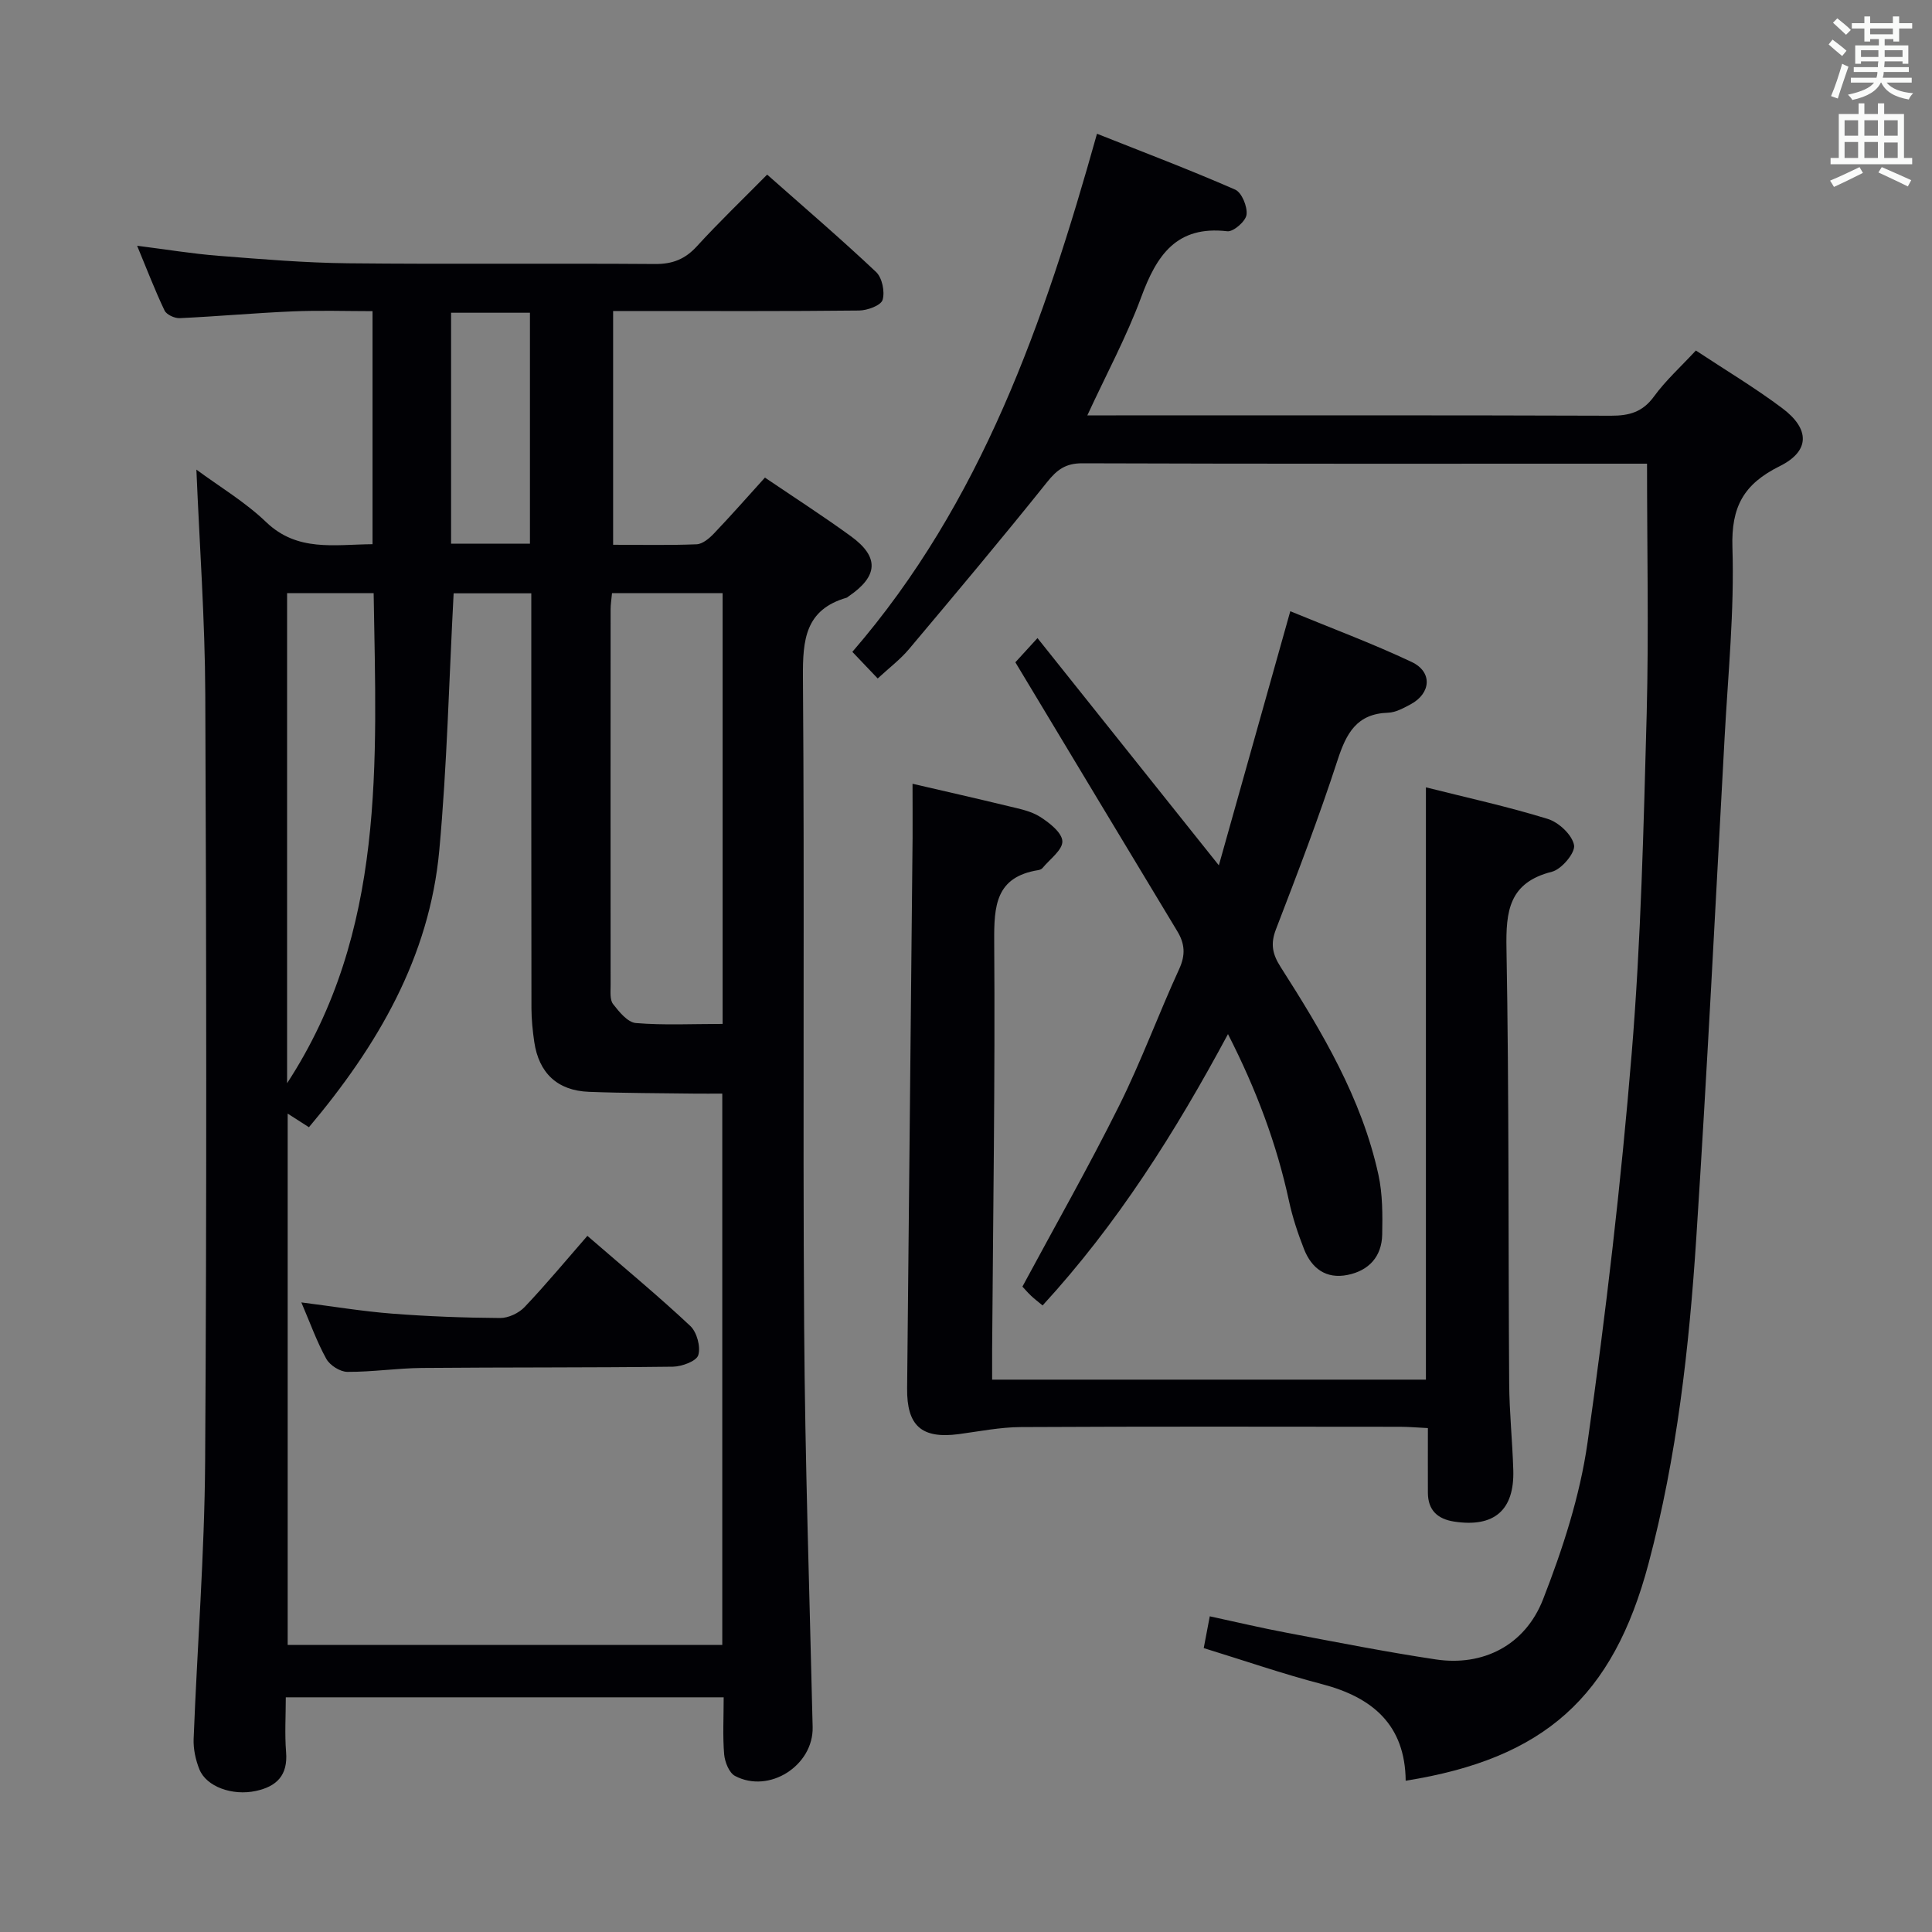 <svg enable-background="new 0 0 400 400" viewBox="0 0 400 400" xmlns="http://www.w3.org/2000/svg"><rect x="0" y="0" width="400" height="400" fill="#808080" stroke="none"/><g fill="#010105"><path d="m40.66 97.23c4.74 3.5 10.08 6.68 14.45 10.87 6.47 6.19 14.04 4.64 22.02 4.57 0-15.86 0-31.59 0-48.25-5.4 0-10.99-.19-16.56.05-7.79.33-15.57 1.04-23.36 1.4-1.05.05-2.73-.72-3.14-1.58-1.99-4.17-3.64-8.49-5.68-13.41 6.09.77 11.44 1.66 16.84 2.08 8.95.7 17.91 1.46 26.87 1.55 21.16.22 42.33-.01 63.49.15 3.66.03 6.26-1 8.71-3.69 4.58-5.01 9.49-9.71 14.53-14.82 7.75 6.86 15.32 13.34 22.56 20.17 1.25 1.18 1.85 4.09 1.34 5.77-.36 1.16-3.15 2.18-4.86 2.2-15 .17-30 .1-45 .1-1.8 0-3.59 0-5.93 0v48.4c5.76 0 11.53.13 17.28-.1 1.23-.05 2.63-1.22 3.58-2.22 3.55-3.72 6.95-7.59 10.57-11.59 6.05 4.1 12.05 7.96 17.81 12.15 5.91 4.3 5.65 8.27-.49 12.44-.14.09-.26.23-.41.28-8.57 2.48-9.1 8.72-9.04 16.49.34 44.83-.05 89.66.25 134.49.18 27.62 1.12 55.24 1.76 82.86.18 7.92-8.97 13.85-16.07 10.1-1.23-.65-2.11-2.89-2.25-4.47-.32-3.78-.1-7.6-.1-11.81-30.28 0-60.16 0-90.66 0 0 3.8-.24 7.6.06 11.35.39 4.79-1.93 7.11-6.26 8.04-4.84 1.04-10.23-.86-11.69-4.48-.78-1.95-1.27-4.2-1.19-6.29.74-19.1 2.25-38.2 2.38-57.3.34-52.99.26-105.99.03-158.99-.06-15.42-1.19-30.84-1.84-46.51zm18.9 133.33v110h89.98c0-38.1 0-75.81 0-114.14-2.08 0-3.87.02-5.65 0-7.33-.1-14.66-.09-21.98-.37-6.5-.25-10.35-3.88-11.3-10.35-.33-2.29-.57-4.61-.58-6.92-.04-26.82-.03-53.65-.03-80.47 0-1.78 0-3.57 0-5.47-5.91 0-11.28 0-16.08 0-.96 18.04-1.36 35.68-2.97 53.21-2.03 22.15-12.81 40.49-26.99 57.33-1.51-.98-2.73-1.76-4.4-2.82zm90.05-18.57c0-30.05 0-59.45 0-89.18-7.72 0-15.23 0-22.9 0-.12 1.36-.29 2.33-.29 3.31-.01 25.96-.02 51.93 0 77.89 0 1.32-.18 2.98.51 3.87 1.25 1.61 3.01 3.78 4.71 3.93 5.78.48 11.62.18 17.97.18zm-90.17 12.28c20.51-31.42 18.48-66.52 17.92-101.46-6.39 0-12.12 0-17.92 0zm50.28-111.7c0-16 0-31.76 0-47.82-5.47 0-10.86 0-16.33 0v47.82z"/><path d="m225.12 86h5.93c34.16 0 68.32-.05 102.48.07 3.79.01 6.55-.75 8.9-3.97 2.42-3.33 5.54-6.14 8.68-9.53 6.08 4.02 12.2 7.68 17.87 11.93 5.74 4.29 5.82 8.87-.5 12.01-7.47 3.71-10.07 8.4-9.8 16.85.42 13.09-.91 26.24-1.62 39.36-1.89 34.52-3.62 69.06-5.86 103.56-1.48 22.72-4.01 45.35-9.89 67.44-7.36 27.67-21.6 40.39-50.28 44.96-.11-11.5-6.79-17.24-17.29-19.99-8.17-2.13-16.17-4.9-24.52-7.47.38-2.03.74-3.92 1.25-6.58 5.45 1.17 10.68 2.42 15.96 3.41 10.27 1.94 20.53 3.97 30.86 5.52 9.68 1.45 18.44-2.85 22.19-12.46 4.07-10.44 7.63-21.39 9.2-32.43 3.8-26.78 6.94-53.69 9.15-80.65 1.92-23.35 2.46-46.83 3.1-70.26.44-16.96.07-33.94.07-51.77-.81 0-2.38 0-3.95 0-37.66 0-75.32.05-112.97-.08-3.44-.01-5.23 1.31-7.28 3.88-9.35 11.68-18.98 23.15-28.61 34.6-1.79 2.13-4.07 3.85-6.47 6.07-1.8-1.88-3.36-3.52-5.25-5.51 26.75-30.93 39.72-68.29 50.65-107.27 9.68 3.85 19.25 7.47 28.61 11.57 1.37.6 2.57 3.54 2.35 5.2-.17 1.35-2.72 3.57-3.98 3.42-10.55-1.23-14.64 5.01-17.82 13.63-3.02 8.18-7.21 15.94-11.16 24.49z"/><path d="m188.93 162.27c6.57 1.53 13.21 3.02 19.82 4.63 2.25.55 4.68 1 6.58 2.21 1.94 1.23 4.55 3.28 4.62 5.06.07 1.8-2.61 3.72-4.11 5.55-.19.23-.57.38-.88.43-8.82 1.41-9.17 7.38-9.12 14.8.2 28.14-.23 56.28-.43 84.42-.01 1.97 0 3.95 0 6.27h89.81c0-40.76 0-81.34 0-122.63 8.45 2.13 16.95 3.98 25.23 6.54 2.27.7 5.04 3.29 5.44 5.42.3 1.57-2.58 5.01-4.57 5.51-8.9 2.25-9.57 8.11-9.42 15.98.54 29.98.36 59.98.56 89.97.04 5.98.67 11.95.85 17.93.25 8.32-3.97 11.93-12.23 10.67-3.45-.53-5.43-2.35-5.45-5.96-.02-4.3 0-8.6 0-13.4-2.24-.11-4.01-.27-5.78-.27-26.16-.02-52.32-.08-78.49.06-4.29.02-8.58.89-12.85 1.46-7.71 1.02-10.78-1.72-10.7-9.48.39-37.97.76-75.94 1.13-113.91.02-3.62-.01-7.25-.01-11.26z"/><path d="m252.35 179.16c4.95-17.6 9.78-34.78 14.79-52.61 8.43 3.48 16.94 6.64 25.12 10.5 4.38 2.06 4.03 6.52-.24 8.79-1.45.77-3.07 1.67-4.64 1.72-6.48.21-8.63 4.24-10.44 9.78-3.85 11.83-8.3 23.46-12.77 35.07-1.17 3.02-.72 5.15.96 7.78 8.6 13.46 16.8 27.19 20.26 43.04.87 3.99.86 8.24.78 12.37-.09 4.54-2.74 7.47-7.17 8.36-4.45.9-7.44-1.35-9.01-5.33-1.27-3.23-2.38-6.56-3.11-9.94-2.56-11.87-6.77-23.09-12.64-34.59-10.97 20.42-22.91 39.32-38.38 56.18-.94-.78-1.69-1.34-2.37-1.99-.71-.67-1.35-1.42-1.81-1.91 6.8-12.64 13.77-24.89 20.04-37.49 4.58-9.2 8.13-18.92 12.42-28.27 1.34-2.92 1.17-5.24-.4-7.83-11.08-18.34-22.11-36.71-33.52-55.67.84-.92 2.26-2.46 4.58-5.01 12.52 15.67 24.76 31.01 37.55 47.05z"/><path d="m62.39 269.65c6.65.84 12.68 1.85 18.75 2.32 7.45.58 14.94.86 22.41.91 1.71.01 3.87-1.01 5.07-2.28 4.45-4.69 8.58-9.67 12.99-14.73 8.12 7.03 14.91 12.64 21.31 18.66 1.36 1.28 2.18 4.31 1.65 6.04-.38 1.25-3.4 2.36-5.26 2.39-17.32.21-34.64.11-51.96.26-5.14.05-10.29.84-15.43.81-1.5-.01-3.62-1.35-4.36-2.69-1.98-3.57-3.36-7.48-5.17-11.69z"/></g><path d="m378.6 9.2.8-1c.9.7 1.9 1.4 2.9 2.3l-.9 1.1c-1.1-.9-2-1.7-2.8-2.4zm.5 10.7c.9-2.1 1.6-4.3 2.3-6.7.4.2.8.4 1.3.6-.7 2.1-1.5 4.3-2.2 6.6zm.4-15.2.9-.9c1 .8 2 1.6 2.8 2.4l-1 1c-1-.9-1.9-1.8-2.7-2.5zm12.5-1.3h1.2v1.4h2.7v1.1h-2.7v2.7h-1.2v-.5h-1.8v1.3h4.9v3.8h-1.2v-.5h-3.7c0 .4-.1.9-.1 1.2h5.1v1h-5.2c0 .5-.1.9-.2 1.2h6v1h-5.2c1.1 1.3 2.9 2 5.5 2.2-.4.4-.7.8-.9 1.3-2.9-.5-4.8-1.6-5.7-3.5h-.1c-.8 1.7-2.7 2.9-5.9 3.6-.2-.4-.6-.8-.9-1.1 2.8-.6 4.6-1.4 5.4-2.5h-4.8v-1h5.3c.1-.3.2-.7.2-1.2h-4.9v-1h5c0-.4 0-.8.1-1.2h-3.6v.5h-1.2v-3.8h4.9v-1.3h-1.8v.5h-1.2v-2.7h-2.6v-1.1h2.6v-1.4h1.2v1.4h4.7v-1.4zm-6.7 8.4h3.6c0-.4 0-.9 0-1.4h-3.6zm1.9-4.7h4.7v-1.2h-4.7zm6.7 3.3h-3.7v1.4h3.7z" fill="#fafbfa"/><path d="m384.7 21.4h1.3v2.2h2.8v-2.2h1.3v2.2h4.1v9.1h1.7v1.3h-16.9v-1.3h1.7v-9.1h4.1v-2.2zm.3 13.2.7 1.2c-1.8.9-3.8 1.9-6 2.9-.2-.4-.5-.8-.8-1.3 2.4-1 4.4-2 6.1-2.8zm-3.1-6.5h2.8v-3.2h-2.8zm0 4.6h2.8v-3.3h-2.8zm4.1-4.6h2.8v-3.2h-2.8zm0 4.6h2.8v-3.3h-2.8zm3.6 1.9c2.1.9 4.1 1.8 6.1 2.7l-.7 1.3c-2.2-1.1-4.2-2-6.1-2.9zm3.3-9.7h-2.8v3.2h2.8zm-2.8 7.8h2.8v-3.2h-2.8z" fill="#fafbfa"/></svg>